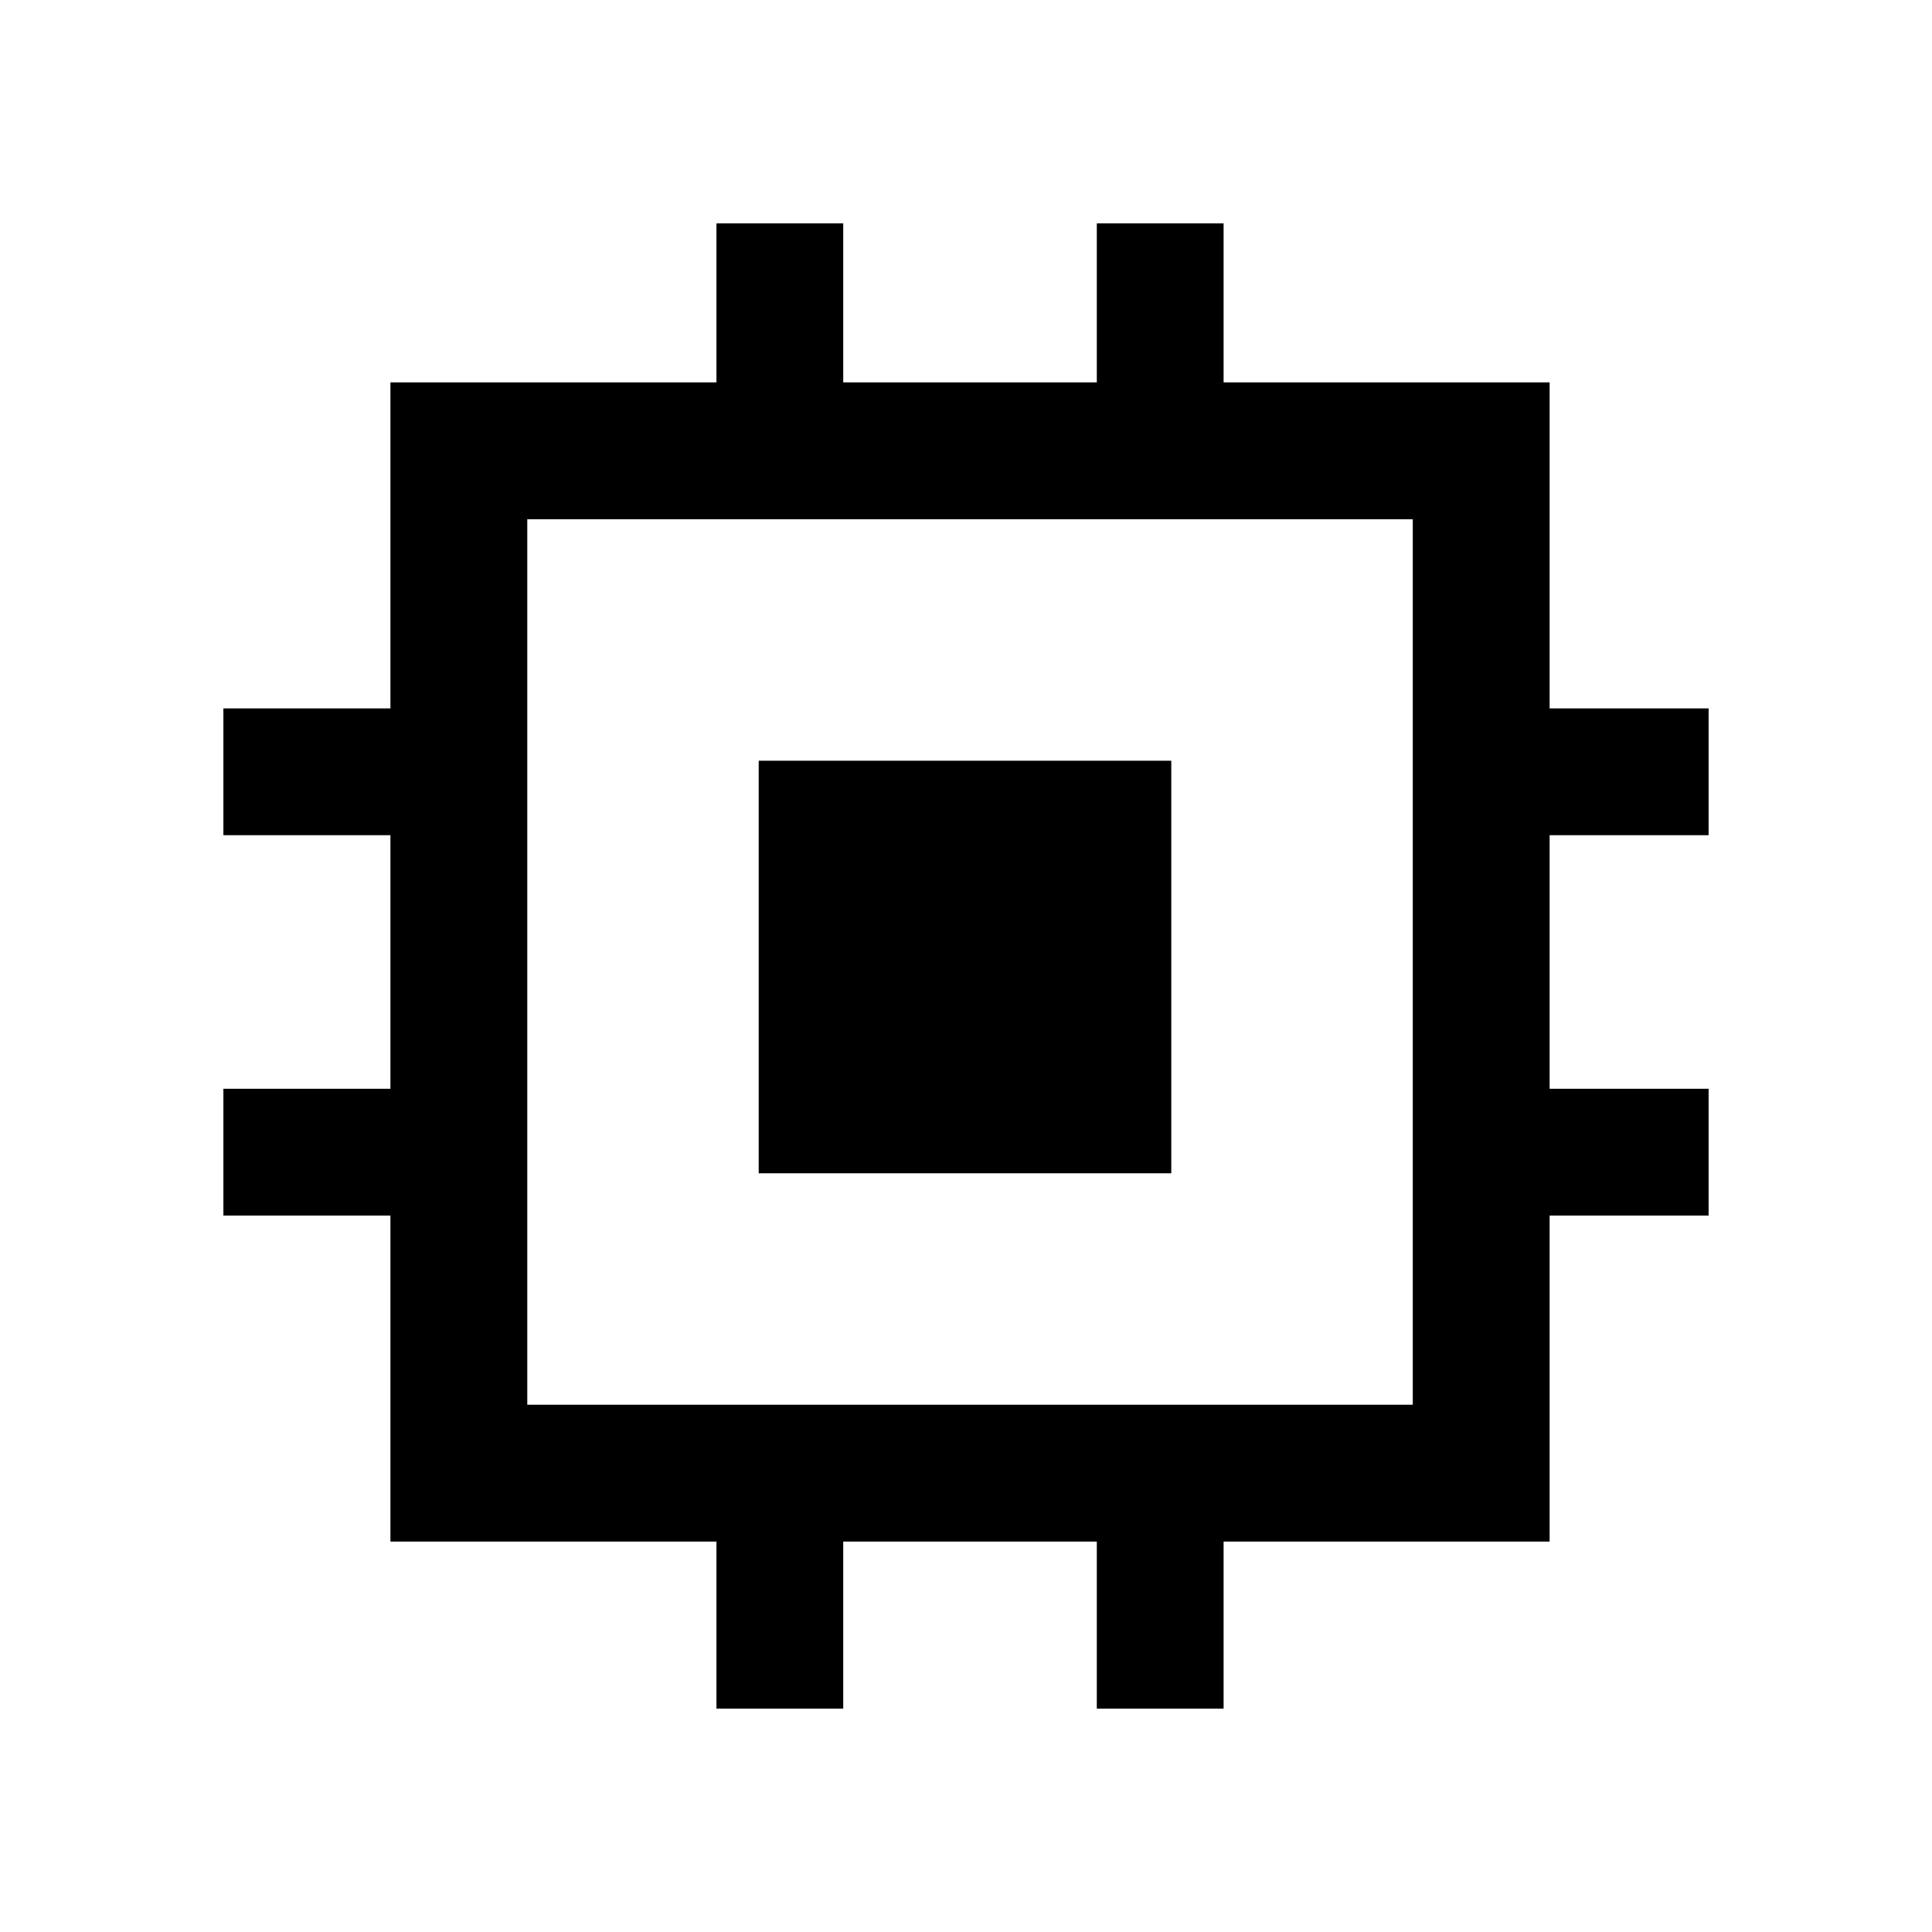 <svg xmlns="http://www.w3.org/2000/svg" height="48" width="48"><path d="M17.8 42.45V38.3H9.7V30.2H5.55V27.05H9.7V20.75H5.55V17.6H9.7V9.5H17.8V5.55H20.95V9.5H27.25V5.55H30.4V9.5H38.5V17.6H42.45V20.75H38.5V27.05H42.45V30.2H38.5V38.3H30.4V42.45H27.25V38.3H20.95V42.45ZM13.1 34.9H35.1V12.9H13.1ZM18.85 29.15V18.9H29.1V29.15ZM21.85 26.15H26.1V21.9H21.85ZM21.85 26.15V21.9H26.1V26.15Z"/></svg>